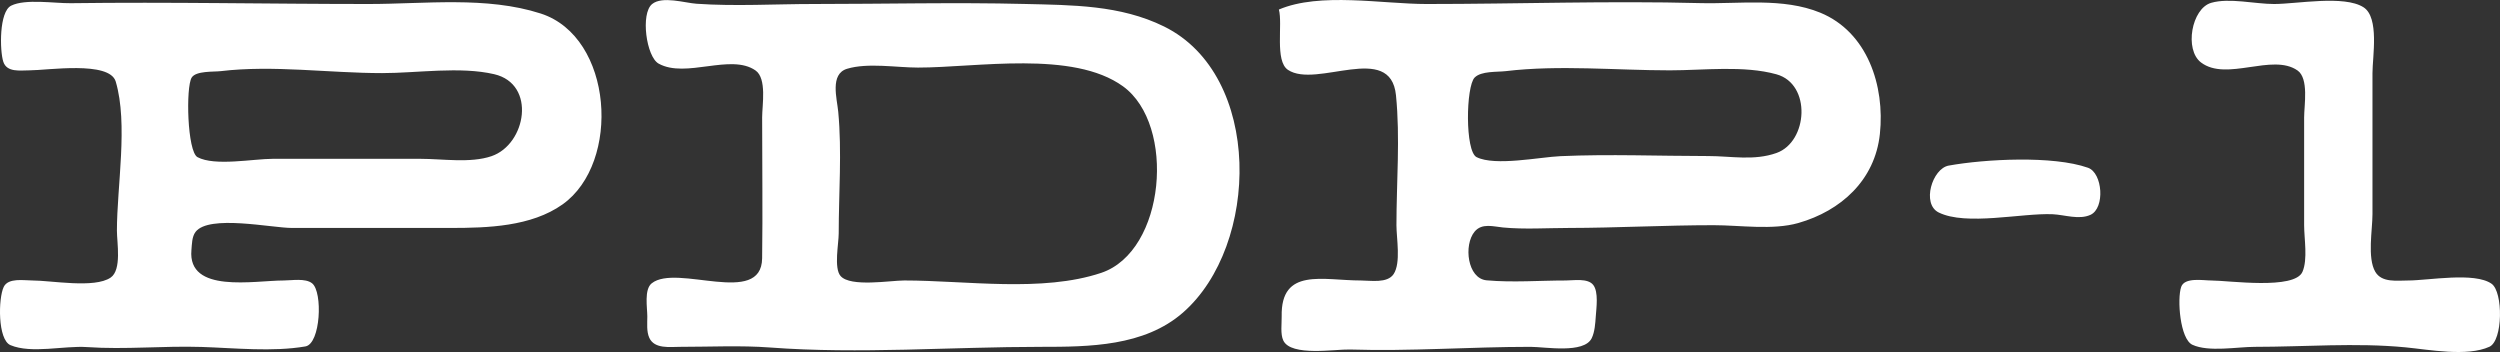 <?xml version="1.0" encoding="UTF-8" standalone="no"?>
<!-- Created with Inkscape (http://www.inkscape.org/) -->

<svg
   version="1.1"
   id="svg824"
   width="695.172"
   height="97.877"
   viewBox="0 0 695.172 97.877"
   sodipodi:docname="pdp1-w.svg"
   inkscape:version="1.2 (dc2aedaf03, 2022-05-15)"
   xmlns:inkscape="http://www.inkscape.org/namespaces/inkscape"
   xmlns:sodipodi="http://sodipodi.sourceforge.net/DTD/sodipodi-0.dtd"
   xmlns="http://www.w3.org/2000/svg"
   xmlns:svg="http://www.w3.org/2000/svg">
  <rect x="0" y="0" width="695.172" height="97.877" fill="#333333" stroke="none"/>
  <defs
     id="defs828" />
  <sodipodi:namedview
     id="namedview826"
     pagecolor="#ffffff"
     bordercolor="#666666"
     borderopacity="1.0"
     inkscape:pageshadow="2"
     inkscape:pageopacity="0.0"
     inkscape:pagecheckerboard="0"
     showgrid="false"
     inkscape:zoom="0.6200467"
     inkscape:cx="124.99059"
     inkscape:cy="93.541341"
     inkscape:window-width="1920"
     inkscape:window-height="1017"
     inkscape:window-x="-8"
     inkscape:window-y="-8"
     inkscape:window-maximized="1"
     inkscape:current-layer="g830"
     inkscape:showpageshadow="0"
     inkscape:deskcolor="#d1d1d1" />
  <g
     inkscape:groupmode="layer"
     inkscape:label="Image"
     id="g830"
     transform="translate(208.16,-229.849)"
     style="display:inline">
    <path
       style="fill:#ffffff;stroke:none;stroke-width:0.765"
       d="m -188.573,230.736 c -4.403,0.059 -12.535,-1.274 -16.484,0.687 -3.371,1.674 -3.188,12.46 -2.193,15.567 0.984,3.073 4.734,2.419 7.273,2.42 4.952,0.002 22.27,-2.712 23.998,3.12 3.488,11.774 0.33,29.156 0.33,41.471 0,3.315 1.4,10.915 -1.762,13.048 -4.526,3.054 -16.447,0.79 -21.805,0.79 -2.309,0 -6.649,-0.796 -7.904,1.782 -1.54,3.166 -1.713,14.698 1.878,16.206 5.82,2.442 14.975,0.099 21.231,0.533 10.709,0.741 21.235,-0.381 31.93,-0.036 9.14,0.295 19.743,1.422 28.845,-0.147 4.238,-0.73 4.88,-15.134 1.867,-17.547 -1.862,-1.491 -5.692,-0.79 -7.904,-0.79 -8.154,0 -26.755,3.726 -25.658,-8.457 0.146,-1.616 0.119,-3.703 1.146,-5.048 3.724,-4.88 21.169,-1.102 26.792,-1.102 h 44.094 c 10.25,0 22.443,-0.35 31.169,-6.548 16.34,-11.606 14.097,-46.58 -6.081,-53.081 -15.04,-4.846 -32.253,-2.644 -47.896,-2.644 -27.603,0 -55.279,-0.594 -82.867,-0.223 m 161.737,0.244 c -3.24,2.651 -1.623,14.645 1.829,16.559 7.561,4.192 20.035,-2.904 26.926,1.892 3.207,2.231 1.85,9.662 1.85,13.048 0,12.996 0.175,26.239 -0.003,39.209 -0.188,13.546 -23.776,1.389 -30.708,6.941 -2.141,1.714 -1.222,6.784 -1.219,9.204 0.004,1.9 -0.255,4.201 0.564,5.975 1.448,3.133 5.754,2.481 8.559,2.482 8.325,0.003 16.785,-0.434 25.088,0.189 24.694,1.853 50.441,-0.189 75.265,-0.189 13.336,0 28.673,-0.097 39.464,-9.517 21.382,-18.666 22.243,-66.02 -5.253,-79.564 -12.196,-6.007 -25.56,-5.935 -38.773,-6.263 -19.395,-0.48 -39.037,0.011 -58.539,0.011 -10.824,0 -21.893,0.679 -32.691,-0.069 -3.244,-0.225 -9.534,-2.222 -12.36,0.09 m 174.293,1.516 c 1.108,4.086 -1.184,14.298 2.522,16.776 7.94,5.306 28.527,-7.915 30.038,7.058 1.193,11.811 0.13,24.26 0.13,36.134 0,3.628 1.284,10.464 -0.782,13.594 -1.743,2.642 -6.426,1.782 -9.102,1.782 -10.564,0 -22.297,-3.713 -22.028,9.983 0.038,1.948 -0.403,4.931 0.458,6.719 2.171,4.506 14.48,2.36 18.529,2.491 16.692,0.538 33.485,-0.742 50.176,-0.742 4.07,0 14.932,1.98 17.057,-2.42 0.842,-1.742 0.991,-4.13 1.121,-6.037 0.158,-2.329 0.82,-6.803 -0.714,-8.762 -1.518,-1.938 -5.45,-1.232 -7.581,-1.232 -7.263,-7.1e-4 -14.811,0.604 -22.043,-0.045 -5.383,-0.483 -6.446,-9.836 -3.347,-13.549 2.038,-2.44 5.231,-1.396 7.904,-1.144 5.944,0.56 12.259,0.14 18.246,0.131 13.407,-0.022 26.853,-0.768 40.293,-0.769 7.371,-4.6e-4 16.44,1.43 23.568,-0.606 11.853,-3.387 21.31,-11.91 22.675,-24.764 1.425,-13.408 -3.471,-28.349 -16.593,-33.728 -10.374,-4.252 -22.563,-2.371 -33.421,-2.656 -25.394,-0.667 -50.677,0.25 -76.054,0.25 -12.261,0 -29.656,-3.326 -41.053,1.538 m 259.248,-1.866 c -5.467,1.589 -7.498,13.042 -2.833,16.582 7.098,5.387 19.832,-2.65 26.827,2.219 3.207,2.232 1.85,9.662 1.85,13.048 v 29.984 c 0,3.754 1.048,9.465 -0.458,12.956 -2.197,5.088 -20.55,2.42 -25.39,2.42 -2.209,0 -7.384,-0.965 -8.341,1.782 -1.156,3.317 -0.345,14.507 3.132,16.099 4.551,2.081 12.44,0.57 17.373,0.57 13.762,0 28.115,-1.188 41.814,0.131 6.56,0.631 17.191,2.673 23.394,-0.155 3.77,-1.719 3.85,-15.237 0.601,-17.52 -4.738,-3.33 -17.572,-0.906 -23.235,-0.906 -3.015,0 -7.289,0.676 -9.102,-2.42 -2.256,-3.852 -0.782,-11.668 -0.782,-16.031 v -39.209 c 0,-4.553 1.965,-15.472 -2.493,-18.314 -5.395,-3.44 -18.591,-0.906 -24.876,-0.906 -5.263,0 -12.492,-1.778 -17.482,-0.328 M 27.383,248.975 c 5.747,-1.741 13.74,-0.333 19.722,-0.333 16.304,0 43.103,-4.874 57.019,5.219 14.753,10.7 11.822,45.868 -6.082,51.865 -16.403,5.494 -37.641,2.114 -54.738,2.114 -3.893,0 -14.948,1.911 -17.719,-1.233 -1.92,-2.178 -0.527,-9.017 -0.527,-11.837 0,-11.141 0.915,-22.737 -0.129,-33.828 -0.346,-3.679 -2.378,-10.503 2.455,-11.968 m -174.142,0.655 c 14.516,-1.732 30.19,0.549 44.855,0.549 9.731,0 21.687,-1.911 31.169,0.303 11.797,2.754 8.903,19.502 -0.759,22.796 -5.869,2.001 -13.626,0.734 -19.766,0.734 h -41.053 c -5.374,0 -16.173,2.115 -20.928,-0.464 -2.853,-1.547 -3.287,-19.498 -1.614,-22.136 1.209,-1.906 6.1,-1.544 8.098,-1.782 m 357.316,0 c 14.823,-1.769 30.687,-0.219 45.615,-0.219 9.35,0 20.566,-1.424 29.649,1.102 9.785,2.721 8.75,18.771 0,21.878 -6.258,2.223 -12.593,0.855 -19.005,0.852 -13.643,-0.005 -27.424,-0.573 -41.053,0.03 -5.8,0.257 -18.157,2.836 -23.326,0.275 -3.246,-1.608 -2.983,-19.669 -0.544,-22.136 1.833,-1.854 6.235,-1.492 8.665,-1.782 M 333.721,275.891 c -4.587,0.825 -7.585,10.654 -2.803,13.034 7.611,3.787 23.192,0.118 31.689,0.494 3.303,0.146 7.346,1.623 10.531,0.168 4.083,-1.866 3.401,-11.645 -0.693,-13.092 -9.717,-3.436 -28.634,-2.419 -38.724,-0.603 z"
       id="path914" />
  </g>
</svg>
